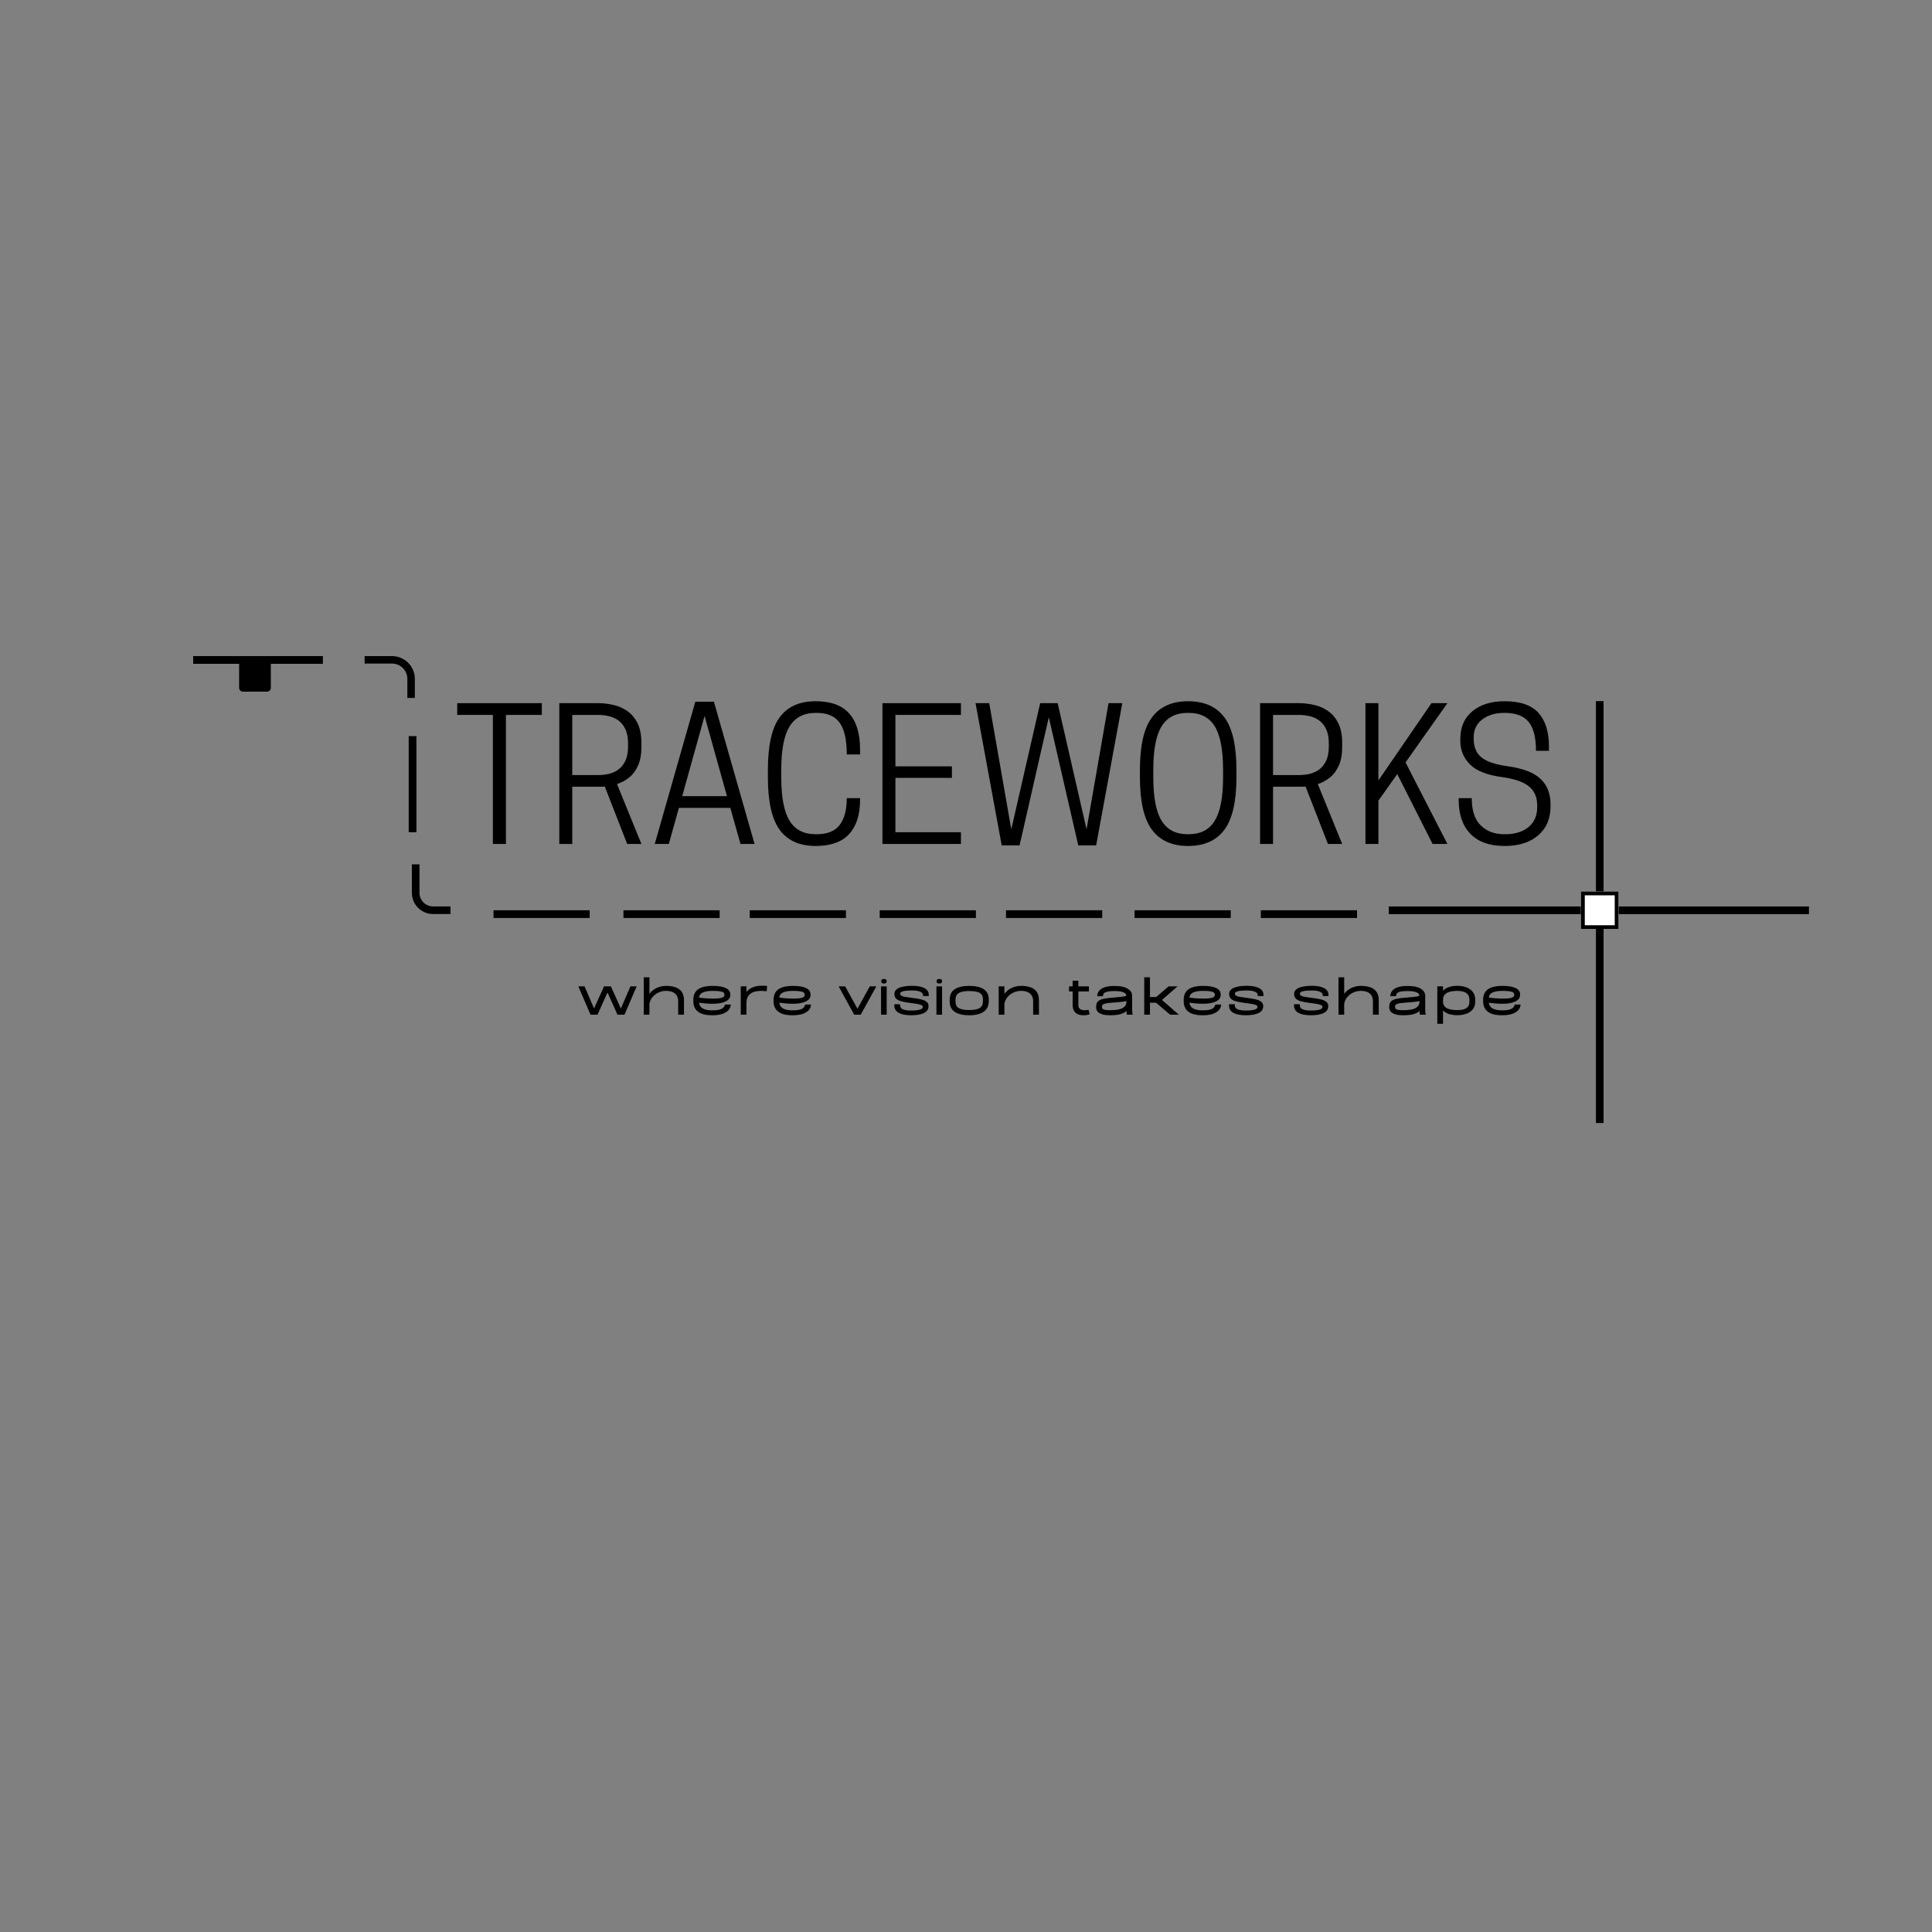 <svg xmlns="http://www.w3.org/2000/svg" xmlns:xlink="http://www.w3.org/1999/xlink" width="500" zoomAndPan="magnify" viewBox="0 0 375 375" height="500" preserveAspectRatio="xMidYMid meet" version="1.2"><rect x="0" y="0" width="375" height="375" fill="#808080" stroke="none"/><defs><clipPath id="8840654649"><path d="M 46.414 128.098 L 52.566 128.098 L 52.566 134.254 L 46.414 134.254 Z M 46.414 128.098 "/></clipPath><clipPath id="e950504294"><path d="M 47.164 128.098 L 51.816 128.098 C 52.016 128.098 52.207 128.176 52.348 128.316 C 52.488 128.457 52.566 128.648 52.566 128.848 L 52.566 133.504 C 52.566 133.699 52.488 133.891 52.348 134.031 C 52.207 134.172 52.016 134.254 51.816 134.254 L 47.164 134.254 C 46.965 134.254 46.773 134.172 46.633 134.031 C 46.492 133.891 46.414 133.699 46.414 133.504 L 46.414 128.848 C 46.414 128.648 46.492 128.457 46.633 128.316 C 46.773 128.176 46.965 128.098 47.164 128.098 Z M 47.164 128.098 "/></clipPath><clipPath id="fabc591190"><path d="M 306.855 173.031 L 314.18 173.031 L 314.18 180.355 L 306.855 180.355 Z M 306.855 173.031 "/></clipPath><clipPath id="7bdf38bd30"><path d="M 306.855 173.031 L 314.168 173.031 L 314.168 180.344 L 306.855 180.344 Z M 306.855 173.031 "/></clipPath></defs><g id="758044593b"><g style="fill:#000000;fill-opacity:1;"><g transform="translate(87.933, 163.812)"><path style="stroke:none" d="M 10.266 -25.047 L 10.266 0 L 7.734 0 L 7.734 -25.047 L 0.812 -25.047 L 0.812 -27.328 L 17.234 -27.328 L 17.234 -25.047 Z M 10.266 -25.047 "/></g></g><g style="fill:#000000;fill-opacity:1;"><g transform="translate(105.968, 163.812)"><path style="stroke:none" d="M 5.109 -11.109 L 5.109 0 L 2.594 0 L 2.594 -27.328 L 10.156 -27.328 C 11.133 -27.328 12.113 -27.211 13.094 -26.984 C 14.082 -26.766 14.984 -26.367 15.797 -25.797 C 16.617 -25.223 17.281 -24.43 17.781 -23.422 C 18.281 -22.422 18.531 -21.129 18.531 -19.547 L 18.531 -18.844 C 18.531 -17.395 18.312 -16.188 17.875 -15.219 C 17.445 -14.25 16.875 -13.477 16.156 -12.906 C 15.445 -12.332 14.66 -11.906 13.797 -11.625 L 18.531 0 L 15.766 0 L 11.422 -11.141 C 11.211 -11.117 11 -11.109 10.781 -11.109 C 10.57 -11.109 10.363 -11.109 10.156 -11.109 Z M 5.109 -13.375 L 10.234 -13.375 C 10.816 -13.375 11.441 -13.441 12.109 -13.578 C 12.773 -13.723 13.398 -13.992 13.984 -14.391 C 14.566 -14.797 15.035 -15.363 15.391 -16.094 C 15.754 -16.832 15.938 -17.785 15.938 -18.953 L 15.938 -19.484 C 15.938 -20.648 15.754 -21.598 15.391 -22.328 C 15.035 -23.066 14.566 -23.633 13.984 -24.031 C 13.398 -24.426 12.773 -24.691 12.109 -24.828 C 11.441 -24.973 10.816 -25.047 10.234 -25.047 L 5.109 -25.047 Z M 5.109 -13.375 "/></g></g><g style="fill:#000000;fill-opacity:1;"><g transform="translate(126.07, 163.812)"><path style="stroke:none" d="M 8.891 -27.609 L 12.5 -27.609 L 20.391 0 L 17.656 0 L 15.688 -7 L 5.703 -7 L 3.75 0 L 1.016 0 Z M 10.688 -24.844 L 6.344 -9.281 L 15.031 -9.281 Z M 10.688 -24.844 "/></g></g><g style="fill:#000000;fill-opacity:1;"><g transform="translate(147.047, 163.812)"><path style="stroke:none" d="M 4.594 -12.969 C 4.594 -9.082 5.129 -6.266 6.203 -4.516 C 7.273 -2.766 8.957 -1.891 11.25 -1.891 L 11.484 -1.891 C 13.547 -1.891 15.031 -2.488 15.938 -3.688 C 16.852 -4.895 17.312 -6.629 17.312 -8.891 L 19.891 -8.891 L 19.891 -8.547 C 19.891 -5.672 19.18 -3.461 17.766 -1.922 C 16.359 -0.379 14.195 0.391 11.281 0.391 C 8.145 0.391 5.812 -0.656 4.281 -2.75 C 2.758 -4.844 2 -8.25 2 -12.969 L 2 -14.359 C 2 -19.098 2.758 -22.504 4.281 -24.578 C 5.812 -26.66 8.145 -27.703 11.281 -27.703 C 14.195 -27.703 16.359 -26.914 17.766 -25.344 C 19.18 -23.77 19.891 -21.441 19.891 -18.359 L 19.891 -17.375 L 17.312 -17.375 C 17.312 -20.195 16.852 -22.242 15.938 -23.516 C 15.031 -24.797 13.547 -25.438 11.484 -25.438 L 11.25 -25.438 C 8.977 -25.438 7.301 -24.566 6.219 -22.828 C 5.133 -21.086 4.594 -18.266 4.594 -14.359 Z M 4.594 -12.969 "/></g></g><g style="fill:#000000;fill-opacity:1;"><g transform="translate(168.689, 163.812)"><path style="stroke:none" d="M 2.594 -27.328 L 17.828 -27.328 L 17.828 -25.047 L 5.109 -25.047 L 5.109 -15.062 L 16.078 -15.062 L 16.078 -12.828 L 5.109 -12.828 L 5.109 -2.281 L 17.828 -2.281 L 17.828 0 L 2.594 0 Z M 2.594 -27.328 "/></g></g><g style="fill:#000000;fill-opacity:1;"><g transform="translate(187.915, 163.812)"><path style="stroke:none" d="M 21.375 0.281 L 15.656 -24.594 L 9.984 0.281 L 6.516 0.281 L 1.438 -27.328 L 4.094 -27.328 L 8.375 -2.844 L 13.984 -27.328 L 17.375 -27.328 L 22.984 -2.844 L 27.25 -27.328 L 29.922 -27.328 L 24.844 0.281 Z M 21.375 0.281 "/></g></g><g style="fill:#000000;fill-opacity:1;"><g transform="translate(219.258, 163.812)"><path style="stroke:none" d="M 11.344 0.391 C 8.238 0.391 5.906 -0.656 4.344 -2.75 C 2.781 -4.844 2 -8.25 2 -12.969 L 2 -14.359 C 2 -19.098 2.781 -22.504 4.344 -24.578 C 5.906 -26.66 8.238 -27.703 11.344 -27.703 C 14.477 -27.703 16.828 -26.66 18.391 -24.578 C 19.953 -22.504 20.734 -19.098 20.734 -14.359 L 20.734 -12.969 C 20.734 -8.25 19.953 -4.844 18.391 -2.75 C 16.828 -0.656 14.477 0.391 11.344 0.391 Z M 11.25 -1.891 L 11.484 -1.891 C 13.773 -1.891 15.457 -2.766 16.531 -4.516 C 17.602 -6.266 18.141 -9.082 18.141 -12.969 L 18.141 -14.359 C 18.141 -18.266 17.602 -21.086 16.531 -22.828 C 15.457 -24.566 13.773 -25.438 11.484 -25.438 L 11.25 -25.438 C 8.957 -25.438 7.273 -24.566 6.203 -22.828 C 5.129 -21.086 4.594 -18.266 4.594 -14.359 L 4.594 -12.969 C 4.594 -9.082 5.129 -6.266 6.203 -4.516 C 7.273 -2.766 8.957 -1.891 11.25 -1.891 Z M 11.25 -1.891 "/></g></g><g style="fill:#000000;fill-opacity:1;"><g transform="translate(241.987, 163.812)"><path style="stroke:none" d="M 5.109 -11.109 L 5.109 0 L 2.594 0 L 2.594 -27.328 L 10.156 -27.328 C 11.133 -27.328 12.113 -27.211 13.094 -26.984 C 14.082 -26.766 14.984 -26.367 15.797 -25.797 C 16.617 -25.223 17.281 -24.43 17.781 -23.422 C 18.281 -22.422 18.531 -21.129 18.531 -19.547 L 18.531 -18.844 C 18.531 -17.395 18.312 -16.188 17.875 -15.219 C 17.445 -14.25 16.875 -13.477 16.156 -12.906 C 15.445 -12.332 14.66 -11.906 13.797 -11.625 L 18.531 0 L 15.766 0 L 11.422 -11.141 C 11.211 -11.117 11 -11.109 10.781 -11.109 C 10.57 -11.109 10.363 -11.109 10.156 -11.109 Z M 5.109 -13.375 L 10.234 -13.375 C 10.816 -13.375 11.441 -13.441 12.109 -13.578 C 12.773 -13.723 13.398 -13.992 13.984 -14.391 C 14.566 -14.797 15.035 -15.363 15.391 -16.094 C 15.754 -16.832 15.938 -17.785 15.938 -18.953 L 15.938 -19.484 C 15.938 -20.648 15.754 -21.598 15.391 -22.328 C 15.035 -23.066 14.566 -23.633 13.984 -24.031 C 13.398 -24.426 12.773 -24.691 12.109 -24.828 C 11.441 -24.973 10.816 -25.047 10.234 -25.047 L 5.109 -25.047 Z M 5.109 -13.375 "/></g></g><g style="fill:#000000;fill-opacity:1;"><g transform="translate(262.439, 163.812)"><path style="stroke:none" d="M 5.109 -27.328 L 5.109 -12.328 L 15.406 -27.328 L 18.5 -27.328 L 10.375 -15.828 L 18.5 0 L 15.625 0 L 8.766 -13.562 L 5.109 -8.406 L 5.109 0 L 2.594 0 L 2.594 -27.328 Z M 5.109 -27.328 "/></g></g><g style="fill:#000000;fill-opacity:1;"><g transform="translate(281.524, 163.812)"><path style="stroke:none" d="M 10.094 -12.969 C 7.125 -13.363 5.02 -14.191 3.781 -15.453 C 2.539 -16.711 1.922 -18.238 1.922 -20.031 L 1.922 -20.391 C 1.922 -22.68 2.703 -24.473 4.266 -25.766 C 5.836 -27.055 7.922 -27.703 10.516 -27.703 C 13.566 -27.703 15.766 -26.941 17.109 -25.422 C 18.453 -23.91 19.125 -21.742 19.125 -18.922 L 19.125 -18.078 L 16.609 -18.078 C 16.609 -20.672 16.129 -22.547 15.172 -23.703 C 14.211 -24.859 12.691 -25.438 10.609 -25.438 L 10.375 -25.438 C 8.707 -25.438 7.312 -25.016 6.188 -24.172 C 5.07 -23.328 4.516 -22.172 4.516 -20.703 L 4.516 -20.422 C 4.516 -19.461 4.707 -18.625 5.094 -17.906 C 5.477 -17.195 6.145 -16.609 7.094 -16.141 C 8.039 -15.68 9.352 -15.332 11.031 -15.094 C 14.02 -14.695 16.164 -13.883 17.469 -12.656 C 18.781 -11.438 19.438 -9.773 19.438 -7.672 L 19.438 -7.328 C 19.438 -4.922 18.629 -3.031 17.016 -1.656 C 15.41 -0.289 13.242 0.391 10.516 0.391 C 7.617 0.391 5.41 -0.391 3.891 -1.953 C 2.367 -3.523 1.609 -5.723 1.609 -8.547 L 1.609 -8.891 L 4.141 -8.891 C 4.141 -6.492 4.723 -4.727 5.891 -3.594 C 7.055 -2.457 8.562 -1.891 10.406 -1.891 L 10.656 -1.891 C 12.52 -1.891 14.016 -2.348 15.141 -3.266 C 16.273 -4.191 16.844 -5.484 16.844 -7.141 L 16.844 -7.469 C 16.844 -9.07 16.312 -10.305 15.25 -11.172 C 14.188 -12.035 12.469 -12.633 10.094 -12.969 Z M 10.094 -12.969 "/></g></g><path style="fill:none;stroke-width:2;stroke-linecap:butt;stroke-linejoin:miter;stroke:#000000;stroke-opacity:1;stroke-miterlimit:4;" d="M 0.001 0.997 L 24.892 0.997 " transform="matrix(0.75,0,-0,0.75,244.73,176.686)"/><path style="fill:none;stroke-width:2;stroke-linecap:butt;stroke-linejoin:miter;stroke:#000000;stroke-opacity:1;stroke-miterlimit:4;" d="M -0.002 0.997 L 24.894 0.997 " transform="matrix(0.75,0,0,0.75,220.216,176.686)"/><path style="fill:none;stroke-width:2;stroke-linecap:butt;stroke-linejoin:miter;stroke:#000000;stroke-opacity:1;stroke-miterlimit:4;" d="M -0.003 0.997 L 24.893 0.997 " transform="matrix(0.75,0,0,0.75,195.268,176.686)"/><path style="fill:none;stroke-width:2;stroke-linecap:butt;stroke-linejoin:miter;stroke:#000000;stroke-opacity:1;stroke-miterlimit:4;" d="M -0 0.997 L 24.891 0.997 " transform="matrix(0.75,0,0,0.75,170.754,176.686)"/><path style="fill:none;stroke-width:2;stroke-linecap:butt;stroke-linejoin:miter;stroke:#000000;stroke-opacity:1;stroke-miterlimit:4;" d="M 0 0.997 L 24.891 0.997 " transform="matrix(0.75,0,-0,0.75,145.527,176.686)"/><path style="fill:none;stroke-width:2;stroke-linecap:butt;stroke-linejoin:miter;stroke:#000000;stroke-opacity:1;stroke-miterlimit:4;" d="M -0.003 0.997 L 24.893 0.997 " transform="matrix(0.75,0,-0,0.75,121.014,176.686)"/><path style="fill:none;stroke-width:2;stroke-linecap:butt;stroke-linejoin:miter;stroke:#000000;stroke-opacity:1;stroke-miterlimit:4;" d="M -0.002 0.997 L 24.894 0.997 " transform="matrix(0.75,0,-0,0.75,95.787,176.686)"/><path style="fill:none;stroke-width:2;stroke-linecap:butt;stroke-linejoin:miter;stroke:#000000;stroke-opacity:1;stroke-miterlimit:4;" d="M -0 0.998 L 7.321 0.998 C 8.669 0.998 9.963 1.535 10.919 2.492 C 11.87 3.442 12.407 4.737 12.407 6.09 L 12.407 11.177 " transform="matrix(0.727,0,0,0.727,70.774,127.348)"/><path style="fill:none;stroke-width:2;stroke-linecap:butt;stroke-linejoin:miter;stroke:#000000;stroke-opacity:1;stroke-miterlimit:4;" d="M 0 1 L 24.891 1 " transform="matrix(0,0.75,-0.75,0,80.828,142.875)"/><path style="fill:none;stroke-width:2;stroke-linecap:butt;stroke-linejoin:miter;stroke:#000000;stroke-opacity:1;stroke-miterlimit:4;" d="M -0 1.001 L 33.568 1.001 " transform="matrix(-0.75,0,0,-0.75,62.672,128.848)"/><g clip-rule="nonzero" clip-path="url(#8840654649)"><g clip-rule="nonzero" clip-path="url(#e950504294)"><path style=" stroke:none;fill-rule:nonzero;fill:#000000;fill-opacity:1;" d="M 46.414 128.098 L 52.566 128.098 L 52.566 134.254 L 46.414 134.254 Z M 46.414 128.098 "/></g></g><g style="fill:#000000;fill-opacity:1;"><g transform="translate(112.056, 196.953)"><path style="stroke:none" d="M 10.312 -5.5 L 11.516 -5.5 L 9.156 0 L 7.797 0 L 5.859 -4.312 L 3.922 0 L 2.562 0 L 0.203 -5.5 L 1.406 -5.5 L 3.25 -1.203 L 5.188 -5.5 L 6.516 -5.5 L 8.453 -1.203 Z M 10.312 -5.5 "/></g></g><g style="fill:#000000;fill-opacity:1;"><g transform="translate(123.774, 196.953)"><path style="stroke:none" d="M 5.531 -5.594 C 6.238 -5.594 6.848 -5.5 7.359 -5.312 C 7.879 -5.125 8.281 -4.828 8.562 -4.422 C 8.844 -4.016 8.984 -3.484 8.984 -2.828 L 8.984 0 L 7.859 0 L 7.859 -2.594 C 7.859 -3.082 7.754 -3.473 7.547 -3.766 C 7.348 -4.066 7.07 -4.285 6.719 -4.422 C 6.363 -4.555 5.961 -4.625 5.516 -4.625 C 5.047 -4.625 4.613 -4.539 4.219 -4.375 C 3.82 -4.219 3.477 -4.004 3.188 -3.734 C 2.895 -3.473 2.672 -3.18 2.516 -2.859 C 2.359 -2.547 2.281 -2.238 2.281 -1.938 L 2.281 0 L 1.172 0 L 1.172 -7.266 L 2.281 -7.266 L 2.281 -4.047 C 2.633 -4.535 3.098 -4.914 3.672 -5.188 C 4.254 -5.457 4.875 -5.594 5.531 -5.594 Z M 5.531 -5.594 "/></g></g><g style="fill:#000000;fill-opacity:1;"><g transform="translate(133.81, 196.953)"><path style="stroke:none" d="M 4.438 0.109 C 3.52 0.109 2.789 -0.008 2.25 -0.25 C 1.719 -0.488 1.336 -0.812 1.109 -1.219 C 0.879 -1.625 0.766 -2.066 0.766 -2.547 L 0.766 -2.953 C 0.766 -3.316 0.828 -3.66 0.953 -3.984 C 1.078 -4.305 1.281 -4.586 1.562 -4.828 C 1.844 -5.066 2.227 -5.254 2.719 -5.391 C 3.219 -5.523 3.832 -5.594 4.562 -5.594 C 5.613 -5.594 6.438 -5.457 7.031 -5.188 C 7.633 -4.914 7.938 -4.504 7.938 -3.953 L 7.938 -3.812 C 7.938 -3.52 7.852 -3.273 7.688 -3.078 C 7.531 -2.879 7.32 -2.719 7.062 -2.594 C 6.812 -2.469 6.535 -2.367 6.234 -2.297 C 5.93 -2.234 5.629 -2.188 5.328 -2.156 C 5.035 -2.133 4.773 -2.125 4.547 -2.125 C 4.348 -2.125 4.086 -2.129 3.766 -2.141 C 3.441 -2.16 3.113 -2.188 2.781 -2.219 C 2.445 -2.258 2.145 -2.297 1.875 -2.328 C 1.914 -1.859 2.145 -1.492 2.562 -1.234 C 2.988 -0.973 3.613 -0.844 4.438 -0.844 C 5.031 -0.844 5.5 -0.891 5.844 -0.984 C 6.188 -1.078 6.438 -1.207 6.594 -1.375 C 6.758 -1.551 6.863 -1.75 6.906 -1.969 L 8.031 -1.969 C 8.02 -1.582 7.883 -1.234 7.625 -0.922 C 7.363 -0.617 6.973 -0.367 6.453 -0.172 C 5.93 0.016 5.258 0.109 4.438 0.109 Z M 4.562 -3.125 C 5.082 -3.125 5.492 -3.145 5.797 -3.188 C 6.109 -3.227 6.332 -3.285 6.469 -3.359 C 6.613 -3.43 6.707 -3.516 6.75 -3.609 C 6.789 -3.703 6.812 -3.805 6.812 -3.922 C 6.812 -4.055 6.754 -4.176 6.641 -4.281 C 6.535 -4.383 6.32 -4.469 6 -4.531 C 5.688 -4.594 5.207 -4.625 4.562 -4.625 C 3.875 -4.625 3.332 -4.562 2.938 -4.438 C 2.551 -4.32 2.281 -4.164 2.125 -3.969 C 1.969 -3.77 1.891 -3.551 1.891 -3.312 C 2.18 -3.27 2.5 -3.234 2.844 -3.203 C 3.188 -3.18 3.516 -3.16 3.828 -3.141 C 4.141 -3.129 4.383 -3.125 4.562 -3.125 Z M 4.562 -3.125 "/></g></g><g style="fill:#000000;fill-opacity:1;"><g transform="translate(142.604, 196.953)"><path style="stroke:none" d="M 4.688 -5.609 C 5.094 -5.629 5.422 -5.633 5.672 -5.625 C 5.93 -5.625 6.141 -5.602 6.297 -5.562 L 6.203 -4.547 C 6.016 -4.566 5.836 -4.582 5.672 -4.594 C 5.516 -4.613 5.336 -4.625 5.141 -4.625 C 4.223 -4.625 3.516 -4.43 3.016 -4.047 C 2.523 -3.66 2.281 -3.051 2.281 -2.219 L 2.281 0 L 1.172 0 L 1.172 -5.5 L 2.281 -5.5 L 2.281 -4.406 C 2.789 -5.07 3.594 -5.473 4.688 -5.609 Z M 4.688 -5.609 "/></g></g><g style="fill:#000000;fill-opacity:1;"><g transform="translate(149.386, 196.953)"><path style="stroke:none" d="M 4.438 0.109 C 3.52 0.109 2.789 -0.008 2.25 -0.25 C 1.719 -0.488 1.336 -0.812 1.109 -1.219 C 0.879 -1.625 0.766 -2.066 0.766 -2.547 L 0.766 -2.953 C 0.766 -3.316 0.828 -3.66 0.953 -3.984 C 1.078 -4.305 1.281 -4.586 1.562 -4.828 C 1.844 -5.066 2.227 -5.254 2.719 -5.391 C 3.219 -5.523 3.832 -5.594 4.562 -5.594 C 5.613 -5.594 6.438 -5.457 7.031 -5.188 C 7.633 -4.914 7.938 -4.504 7.938 -3.953 L 7.938 -3.812 C 7.938 -3.52 7.852 -3.273 7.688 -3.078 C 7.531 -2.879 7.32 -2.719 7.062 -2.594 C 6.812 -2.469 6.535 -2.367 6.234 -2.297 C 5.93 -2.234 5.629 -2.188 5.328 -2.156 C 5.035 -2.133 4.773 -2.125 4.547 -2.125 C 4.348 -2.125 4.086 -2.129 3.766 -2.141 C 3.441 -2.16 3.113 -2.188 2.781 -2.219 C 2.445 -2.258 2.145 -2.297 1.875 -2.328 C 1.914 -1.859 2.145 -1.492 2.562 -1.234 C 2.988 -0.973 3.613 -0.844 4.438 -0.844 C 5.031 -0.844 5.5 -0.891 5.844 -0.984 C 6.188 -1.078 6.438 -1.207 6.594 -1.375 C 6.758 -1.551 6.863 -1.75 6.906 -1.969 L 8.031 -1.969 C 8.02 -1.582 7.883 -1.234 7.625 -0.922 C 7.363 -0.617 6.973 -0.367 6.453 -0.172 C 5.93 0.016 5.258 0.109 4.438 0.109 Z M 4.562 -3.125 C 5.082 -3.125 5.492 -3.145 5.797 -3.188 C 6.109 -3.227 6.332 -3.285 6.469 -3.359 C 6.613 -3.43 6.707 -3.516 6.75 -3.609 C 6.789 -3.703 6.812 -3.805 6.812 -3.922 C 6.812 -4.055 6.754 -4.176 6.641 -4.281 C 6.535 -4.383 6.32 -4.469 6 -4.531 C 5.688 -4.594 5.207 -4.625 4.562 -4.625 C 3.875 -4.625 3.332 -4.562 2.938 -4.438 C 2.551 -4.32 2.281 -4.164 2.125 -3.969 C 1.969 -3.77 1.891 -3.551 1.891 -3.312 C 2.18 -3.27 2.5 -3.234 2.844 -3.203 C 3.188 -3.18 3.516 -3.16 3.828 -3.141 C 4.141 -3.129 4.383 -3.125 4.562 -3.125 Z M 4.562 -3.125 "/></g></g><g style="fill:#000000;fill-opacity:1;"><g transform="translate(158.18, 196.953)"><path style="stroke:none" d=""/></g></g><g style="fill:#000000;fill-opacity:1;"><g transform="translate(162.577, 196.953)"><path style="stroke:none" d="M 6.25 -5.5 L 7.516 -5.5 L 4.484 0 L 3.219 0 L 0.203 -5.5 L 1.469 -5.5 L 3.859 -1.156 Z M 6.25 -5.5 "/></g></g><g style="fill:#000000;fill-opacity:1;"><g transform="translate(170.293, 196.953)"><path style="stroke:none" d="M 1.281 -6.047 C 0.926 -6.047 0.75 -6.188 0.75 -6.469 L 0.75 -6.516 C 0.75 -6.797 0.926 -6.938 1.281 -6.938 C 1.633 -6.938 1.812 -6.797 1.812 -6.516 L 1.812 -6.484 C 1.812 -6.191 1.633 -6.047 1.281 -6.047 Z M 0.719 0 L 0.719 -5.5 L 1.812 -5.5 L 1.812 0 Z M 0.719 0 "/></g></g><g style="fill:#000000;fill-opacity:1;"><g transform="translate(172.821, 196.953)"><path style="stroke:none" d="M 7.453 -3.625 L 6.344 -3.625 L 6.344 -3.844 C 6.344 -4.07 6.176 -4.27 5.844 -4.438 C 5.508 -4.613 4.969 -4.703 4.219 -4.703 C 3.414 -4.703 2.828 -4.648 2.453 -4.547 C 2.086 -4.453 1.906 -4.297 1.906 -4.078 L 1.906 -4.047 C 1.906 -3.973 1.926 -3.898 1.969 -3.828 C 2.008 -3.766 2.098 -3.703 2.234 -3.641 C 2.367 -3.578 2.582 -3.516 2.875 -3.453 C 3.176 -3.398 3.582 -3.344 4.094 -3.281 C 4.781 -3.207 5.367 -3.113 5.859 -3 C 6.348 -2.895 6.727 -2.738 7 -2.531 C 7.27 -2.32 7.406 -2.023 7.406 -1.641 C 7.395 -1.035 7.086 -0.594 6.484 -0.312 C 5.891 -0.031 5.066 0.109 4.016 0.109 C 2.984 0.109 2.18 -0.047 1.609 -0.359 C 1.047 -0.68 0.766 -1.16 0.766 -1.797 L 0.766 -2.031 L 1.891 -2.031 L 1.891 -1.797 C 1.891 -1.484 2.055 -1.238 2.391 -1.062 C 2.734 -0.895 3.273 -0.812 4.016 -0.812 C 5.523 -0.812 6.281 -1.035 6.281 -1.484 L 6.281 -1.547 C 6.281 -1.609 6.258 -1.672 6.219 -1.734 C 6.176 -1.797 6.078 -1.852 5.922 -1.906 C 5.773 -1.969 5.547 -2.023 5.234 -2.078 C 4.93 -2.141 4.516 -2.203 3.984 -2.266 C 3.316 -2.348 2.742 -2.445 2.266 -2.562 C 1.797 -2.676 1.43 -2.844 1.172 -3.062 C 0.922 -3.289 0.789 -3.609 0.781 -4.016 C 0.789 -4.555 1.098 -4.957 1.703 -5.219 C 2.305 -5.477 3.145 -5.609 4.219 -5.609 C 5.25 -5.609 6.047 -5.457 6.609 -5.156 C 7.172 -4.863 7.453 -4.426 7.453 -3.844 Z M 0.781 -4 L 0.781 -4.047 L 0.781 -4.016 C 0.781 -4.016 0.781 -4.008 0.781 -4 Z M 7.406 -1.656 L 7.406 -1.625 L 7.406 -1.641 C 7.406 -1.648 7.406 -1.656 7.406 -1.656 Z M 7.406 -1.656 "/></g></g><g style="fill:#000000;fill-opacity:1;"><g transform="translate(181.044, 196.953)"><path style="stroke:none" d="M 1.281 -6.047 C 0.926 -6.047 0.75 -6.188 0.75 -6.469 L 0.75 -6.516 C 0.75 -6.797 0.926 -6.938 1.281 -6.938 C 1.633 -6.938 1.812 -6.797 1.812 -6.516 L 1.812 -6.484 C 1.812 -6.191 1.633 -6.047 1.281 -6.047 Z M 0.719 0 L 0.719 -5.5 L 1.812 -5.5 L 1.812 0 Z M 0.719 0 "/></g></g><g style="fill:#000000;fill-opacity:1;"><g transform="translate(183.572, 196.953)"><path style="stroke:none" d="M 4.547 0.109 C 3.336 0.109 2.406 -0.109 1.75 -0.547 C 1.094 -0.992 0.766 -1.664 0.766 -2.562 L 0.766 -2.922 C 0.766 -3.848 1.094 -4.523 1.75 -4.953 C 2.406 -5.379 3.336 -5.594 4.547 -5.594 C 5.766 -5.594 6.703 -5.379 7.359 -4.953 C 8.016 -4.535 8.344 -3.867 8.344 -2.953 L 8.344 -2.609 C 8.344 -1.711 8.016 -1.035 7.359 -0.578 C 6.703 -0.117 5.766 0.109 4.547 0.109 Z M 4.547 -0.906 C 5.461 -0.906 6.133 -1.031 6.562 -1.281 C 7 -1.531 7.219 -1.973 7.219 -2.609 L 7.219 -2.953 C 7.219 -3.379 7.125 -3.707 6.938 -3.938 C 6.75 -4.176 6.457 -4.344 6.062 -4.438 C 5.676 -4.539 5.172 -4.594 4.547 -4.594 C 3.672 -4.594 3.008 -4.473 2.562 -4.234 C 2.113 -3.992 1.891 -3.555 1.891 -2.922 L 1.891 -2.562 C 1.891 -1.938 2.109 -1.504 2.547 -1.266 C 2.992 -1.023 3.66 -0.906 4.547 -0.906 Z M 4.547 -0.906 "/></g></g><g style="fill:#000000;fill-opacity:1;"><g transform="translate(192.673, 196.953)"><path style="stroke:none" d="M 5.531 -5.594 C 6.238 -5.594 6.848 -5.5 7.359 -5.312 C 7.879 -5.125 8.281 -4.828 8.562 -4.422 C 8.844 -4.016 8.984 -3.484 8.984 -2.828 L 8.984 0 L 7.859 0 L 7.859 -2.594 C 7.859 -3.082 7.754 -3.473 7.547 -3.766 C 7.348 -4.066 7.07 -4.285 6.719 -4.422 C 6.363 -4.555 5.961 -4.625 5.516 -4.625 C 5.047 -4.625 4.613 -4.539 4.219 -4.375 C 3.82 -4.219 3.477 -4.004 3.188 -3.734 C 2.895 -3.473 2.672 -3.18 2.516 -2.859 C 2.359 -2.547 2.281 -2.238 2.281 -1.938 L 2.281 0 L 1.172 0 L 1.172 -5.5 L 2.281 -5.5 L 2.281 -4.047 C 2.633 -4.535 3.098 -4.914 3.672 -5.188 C 4.254 -5.457 4.875 -5.594 5.531 -5.594 Z M 5.531 -5.594 "/></g></g><g style="fill:#000000;fill-opacity:1;"><g transform="translate(202.709, 196.953)"><path style="stroke:none" d=""/></g></g><g style="fill:#000000;fill-opacity:1;"><g transform="translate(207.106, 196.953)"><path style="stroke:none" d="M 4.172 -0.953 L 4.406 -0.094 C 4.051 0.039 3.676 0.109 3.281 0.109 C 2.781 0.109 2.383 0.039 2.094 -0.094 C 1.801 -0.238 1.582 -0.414 1.438 -0.625 C 1.289 -0.844 1.195 -1.062 1.156 -1.281 C 1.113 -1.508 1.094 -1.711 1.094 -1.891 L 1.094 -4.516 L 0.391 -4.516 L 0.391 -5.5 L 1.094 -5.5 L 1.094 -6.594 L 2.203 -6.594 L 2.203 -5.5 L 4.25 -5.5 L 4.25 -4.516 L 2.203 -4.516 L 2.203 -1.891 C 2.203 -1.629 2.254 -1.426 2.359 -1.281 C 2.473 -1.133 2.613 -1.031 2.781 -0.969 C 2.945 -0.906 3.117 -0.875 3.297 -0.875 C 3.473 -0.875 3.633 -0.879 3.781 -0.891 C 3.926 -0.898 4.055 -0.922 4.172 -0.953 Z M 4.172 -0.953 "/></g></g><g style="fill:#000000;fill-opacity:1;"><g transform="translate(211.778, 196.953)"><path style="stroke:none" d="M 4.547 -5.578 C 5.191 -5.578 5.727 -5.523 6.156 -5.422 C 6.582 -5.316 6.914 -5.18 7.156 -5.016 C 7.406 -4.859 7.586 -4.691 7.703 -4.516 C 7.816 -4.348 7.891 -4.191 7.922 -4.047 C 7.953 -3.91 7.969 -3.812 7.969 -3.75 L 7.969 -1.172 C 7.969 -0.941 7.973 -0.75 7.984 -0.594 C 7.992 -0.438 8.023 -0.238 8.078 0 L 6.953 0 C 6.93 -0.094 6.91 -0.195 6.891 -0.312 C 6.879 -0.438 6.875 -0.578 6.875 -0.734 C 6.738 -0.598 6.539 -0.461 6.281 -0.328 C 6.02 -0.191 5.676 -0.082 5.25 0 C 4.832 0.07 4.305 0.109 3.672 0.109 C 3.086 0.109 2.617 0.055 2.266 -0.047 C 1.91 -0.148 1.641 -0.273 1.453 -0.422 C 1.266 -0.578 1.141 -0.738 1.078 -0.906 C 1.016 -1.082 0.984 -1.242 0.984 -1.391 L 0.984 -1.547 C 0.984 -1.992 1.094 -2.332 1.312 -2.562 C 1.539 -2.789 1.875 -2.957 2.312 -3.062 C 2.758 -3.164 3.316 -3.242 3.984 -3.297 C 4.703 -3.359 5.27 -3.41 5.688 -3.453 C 6.102 -3.492 6.398 -3.535 6.578 -3.578 C 6.754 -3.629 6.844 -3.676 6.844 -3.719 C 6.844 -3.77 6.82 -3.844 6.781 -3.938 C 6.75 -4.031 6.66 -4.125 6.516 -4.219 C 6.367 -4.32 6.141 -4.41 5.828 -4.484 C 5.523 -4.555 5.098 -4.594 4.547 -4.594 C 3.93 -4.594 3.461 -4.551 3.141 -4.469 C 2.816 -4.395 2.598 -4.285 2.484 -4.141 C 2.367 -3.992 2.312 -3.812 2.312 -3.594 L 1.188 -3.594 C 1.188 -3.781 1.227 -3.984 1.312 -4.203 C 1.395 -4.43 1.551 -4.648 1.781 -4.859 C 2.008 -5.066 2.344 -5.238 2.781 -5.375 C 3.227 -5.508 3.816 -5.578 4.547 -5.578 Z M 3.672 -0.875 C 4.828 -0.875 5.645 -1.016 6.125 -1.297 C 6.613 -1.586 6.859 -1.977 6.859 -2.469 L 6.859 -2.641 C 6.555 -2.586 6.223 -2.535 5.859 -2.484 C 5.492 -2.441 5.164 -2.41 4.875 -2.391 C 4.688 -2.391 4.504 -2.379 4.328 -2.359 C 4.148 -2.336 3.961 -2.32 3.766 -2.312 C 3.254 -2.27 2.883 -2.211 2.656 -2.141 C 2.426 -2.066 2.273 -1.977 2.203 -1.875 C 2.141 -1.781 2.109 -1.672 2.109 -1.547 L 2.109 -1.5 C 2.109 -1.375 2.145 -1.266 2.219 -1.172 C 2.289 -1.078 2.438 -1.004 2.656 -0.953 C 2.875 -0.898 3.211 -0.875 3.672 -0.875 Z M 3.672 -0.875 "/></g></g><g style="fill:#000000;fill-opacity:1;"><g transform="translate(220.923, 196.953)"><path style="stroke:none" d="M 6.203 0 L 3.453 -2.328 L 2.281 -2.328 L 2.281 0 L 1.172 0 L 1.172 -7.266 L 2.281 -7.266 L 2.281 -3.438 L 3.5 -3.438 L 5.906 -5.5 L 7.641 -5.5 L 4.609 -2.859 L 7.891 0 Z M 6.203 0 "/></g></g><g style="fill:#000000;fill-opacity:1;"><g transform="translate(228.992, 196.953)"><path style="stroke:none" d="M 4.438 0.109 C 3.52 0.109 2.789 -0.008 2.25 -0.25 C 1.719 -0.488 1.336 -0.812 1.109 -1.219 C 0.879 -1.625 0.766 -2.066 0.766 -2.547 L 0.766 -2.953 C 0.766 -3.316 0.828 -3.66 0.953 -3.984 C 1.078 -4.305 1.281 -4.586 1.562 -4.828 C 1.844 -5.066 2.227 -5.254 2.719 -5.391 C 3.219 -5.523 3.832 -5.594 4.562 -5.594 C 5.613 -5.594 6.438 -5.457 7.031 -5.188 C 7.633 -4.914 7.938 -4.504 7.938 -3.953 L 7.938 -3.812 C 7.938 -3.52 7.852 -3.273 7.688 -3.078 C 7.531 -2.879 7.32 -2.719 7.062 -2.594 C 6.812 -2.469 6.535 -2.367 6.234 -2.297 C 5.93 -2.234 5.629 -2.188 5.328 -2.156 C 5.035 -2.133 4.773 -2.125 4.547 -2.125 C 4.348 -2.125 4.086 -2.129 3.766 -2.141 C 3.441 -2.16 3.113 -2.188 2.781 -2.219 C 2.445 -2.258 2.145 -2.297 1.875 -2.328 C 1.914 -1.859 2.145 -1.492 2.562 -1.234 C 2.988 -0.973 3.613 -0.844 4.438 -0.844 C 5.031 -0.844 5.5 -0.891 5.844 -0.984 C 6.188 -1.078 6.438 -1.207 6.594 -1.375 C 6.758 -1.551 6.863 -1.75 6.906 -1.969 L 8.031 -1.969 C 8.02 -1.582 7.883 -1.234 7.625 -0.922 C 7.363 -0.617 6.973 -0.367 6.453 -0.172 C 5.93 0.016 5.258 0.109 4.438 0.109 Z M 4.562 -3.125 C 5.082 -3.125 5.492 -3.145 5.797 -3.188 C 6.109 -3.227 6.332 -3.285 6.469 -3.359 C 6.613 -3.43 6.707 -3.516 6.75 -3.609 C 6.789 -3.703 6.812 -3.805 6.812 -3.922 C 6.812 -4.055 6.754 -4.176 6.641 -4.281 C 6.535 -4.383 6.32 -4.469 6 -4.531 C 5.688 -4.594 5.207 -4.625 4.562 -4.625 C 3.875 -4.625 3.332 -4.562 2.938 -4.438 C 2.551 -4.32 2.281 -4.164 2.125 -3.969 C 1.969 -3.77 1.891 -3.551 1.891 -3.312 C 2.18 -3.27 2.5 -3.234 2.844 -3.203 C 3.188 -3.18 3.516 -3.16 3.828 -3.141 C 4.141 -3.129 4.383 -3.125 4.562 -3.125 Z M 4.562 -3.125 "/></g></g><g style="fill:#000000;fill-opacity:1;"><g transform="translate(237.786, 196.953)"><path style="stroke:none" d="M 7.453 -3.625 L 6.344 -3.625 L 6.344 -3.844 C 6.344 -4.07 6.176 -4.27 5.844 -4.438 C 5.508 -4.613 4.969 -4.703 4.219 -4.703 C 3.414 -4.703 2.828 -4.648 2.453 -4.547 C 2.086 -4.453 1.906 -4.297 1.906 -4.078 L 1.906 -4.047 C 1.906 -3.973 1.926 -3.898 1.969 -3.828 C 2.008 -3.766 2.098 -3.703 2.234 -3.641 C 2.367 -3.578 2.582 -3.516 2.875 -3.453 C 3.176 -3.398 3.582 -3.344 4.094 -3.281 C 4.781 -3.207 5.367 -3.113 5.859 -3 C 6.348 -2.895 6.727 -2.738 7 -2.531 C 7.27 -2.32 7.406 -2.023 7.406 -1.641 C 7.395 -1.035 7.086 -0.594 6.484 -0.312 C 5.891 -0.031 5.066 0.109 4.016 0.109 C 2.984 0.109 2.18 -0.047 1.609 -0.359 C 1.047 -0.68 0.766 -1.16 0.766 -1.797 L 0.766 -2.031 L 1.891 -2.031 L 1.891 -1.797 C 1.891 -1.484 2.055 -1.238 2.391 -1.062 C 2.734 -0.895 3.273 -0.812 4.016 -0.812 C 5.523 -0.812 6.281 -1.035 6.281 -1.484 L 6.281 -1.547 C 6.281 -1.609 6.258 -1.672 6.219 -1.734 C 6.176 -1.797 6.078 -1.852 5.922 -1.906 C 5.773 -1.969 5.547 -2.023 5.234 -2.078 C 4.93 -2.141 4.516 -2.203 3.984 -2.266 C 3.316 -2.348 2.742 -2.445 2.266 -2.562 C 1.797 -2.676 1.43 -2.844 1.172 -3.062 C 0.922 -3.289 0.789 -3.609 0.781 -4.016 C 0.789 -4.555 1.098 -4.957 1.703 -5.219 C 2.305 -5.477 3.145 -5.609 4.219 -5.609 C 5.25 -5.609 6.047 -5.457 6.609 -5.156 C 7.172 -4.863 7.453 -4.426 7.453 -3.844 Z M 0.781 -4 L 0.781 -4.047 L 0.781 -4.016 C 0.781 -4.016 0.781 -4.008 0.781 -4 Z M 7.406 -1.656 L 7.406 -1.625 L 7.406 -1.641 C 7.406 -1.648 7.406 -1.656 7.406 -1.656 Z M 7.406 -1.656 "/></g></g><g style="fill:#000000;fill-opacity:1;"><g transform="translate(246.008, 196.953)"><path style="stroke:none" d=""/></g></g><g style="fill:#000000;fill-opacity:1;"><g transform="translate(250.405, 196.953)"><path style="stroke:none" d="M 7.453 -3.625 L 6.344 -3.625 L 6.344 -3.844 C 6.344 -4.07 6.176 -4.27 5.844 -4.438 C 5.508 -4.613 4.969 -4.703 4.219 -4.703 C 3.414 -4.703 2.828 -4.648 2.453 -4.547 C 2.086 -4.453 1.906 -4.297 1.906 -4.078 L 1.906 -4.047 C 1.906 -3.973 1.926 -3.898 1.969 -3.828 C 2.008 -3.766 2.098 -3.703 2.234 -3.641 C 2.367 -3.578 2.582 -3.516 2.875 -3.453 C 3.176 -3.398 3.582 -3.344 4.094 -3.281 C 4.781 -3.207 5.367 -3.113 5.859 -3 C 6.348 -2.895 6.727 -2.738 7 -2.531 C 7.27 -2.32 7.406 -2.023 7.406 -1.641 C 7.395 -1.035 7.086 -0.594 6.484 -0.312 C 5.891 -0.031 5.066 0.109 4.016 0.109 C 2.984 0.109 2.18 -0.047 1.609 -0.359 C 1.047 -0.68 0.766 -1.16 0.766 -1.797 L 0.766 -2.031 L 1.891 -2.031 L 1.891 -1.797 C 1.891 -1.484 2.055 -1.238 2.391 -1.062 C 2.734 -0.895 3.273 -0.812 4.016 -0.812 C 5.523 -0.812 6.281 -1.035 6.281 -1.484 L 6.281 -1.547 C 6.281 -1.609 6.258 -1.672 6.219 -1.734 C 6.176 -1.797 6.078 -1.852 5.922 -1.906 C 5.773 -1.969 5.547 -2.023 5.234 -2.078 C 4.93 -2.141 4.516 -2.203 3.984 -2.266 C 3.316 -2.348 2.742 -2.445 2.266 -2.562 C 1.797 -2.676 1.43 -2.844 1.172 -3.062 C 0.922 -3.289 0.789 -3.609 0.781 -4.016 C 0.789 -4.555 1.098 -4.957 1.703 -5.219 C 2.305 -5.477 3.145 -5.609 4.219 -5.609 C 5.25 -5.609 6.047 -5.457 6.609 -5.156 C 7.172 -4.863 7.453 -4.426 7.453 -3.844 Z M 0.781 -4 L 0.781 -4.047 L 0.781 -4.016 C 0.781 -4.016 0.781 -4.008 0.781 -4 Z M 7.406 -1.656 L 7.406 -1.625 L 7.406 -1.641 C 7.406 -1.648 7.406 -1.656 7.406 -1.656 Z M 7.406 -1.656 "/></g></g><g style="fill:#000000;fill-opacity:1;"><g transform="translate(258.627, 196.953)"><path style="stroke:none" d="M 5.531 -5.594 C 6.238 -5.594 6.848 -5.5 7.359 -5.312 C 7.879 -5.125 8.281 -4.828 8.562 -4.422 C 8.844 -4.016 8.984 -3.484 8.984 -2.828 L 8.984 0 L 7.859 0 L 7.859 -2.594 C 7.859 -3.082 7.754 -3.473 7.547 -3.766 C 7.348 -4.066 7.07 -4.285 6.719 -4.422 C 6.363 -4.555 5.961 -4.625 5.516 -4.625 C 5.047 -4.625 4.613 -4.539 4.219 -4.375 C 3.82 -4.219 3.477 -4.004 3.188 -3.734 C 2.895 -3.473 2.672 -3.18 2.516 -2.859 C 2.359 -2.547 2.281 -2.238 2.281 -1.938 L 2.281 0 L 1.172 0 L 1.172 -7.266 L 2.281 -7.266 L 2.281 -4.047 C 2.633 -4.535 3.098 -4.914 3.672 -5.188 C 4.254 -5.457 4.875 -5.594 5.531 -5.594 Z M 5.531 -5.594 "/></g></g><g style="fill:#000000;fill-opacity:1;"><g transform="translate(268.663, 196.953)"><path style="stroke:none" d="M 4.547 -5.578 C 5.191 -5.578 5.727 -5.523 6.156 -5.422 C 6.582 -5.316 6.914 -5.18 7.156 -5.016 C 7.406 -4.859 7.586 -4.691 7.703 -4.516 C 7.816 -4.348 7.891 -4.191 7.922 -4.047 C 7.953 -3.91 7.969 -3.812 7.969 -3.75 L 7.969 -1.172 C 7.969 -0.941 7.973 -0.75 7.984 -0.594 C 7.992 -0.438 8.023 -0.238 8.078 0 L 6.953 0 C 6.93 -0.094 6.91 -0.195 6.891 -0.312 C 6.879 -0.438 6.875 -0.578 6.875 -0.734 C 6.738 -0.598 6.539 -0.461 6.281 -0.328 C 6.02 -0.191 5.676 -0.082 5.25 0 C 4.832 0.07 4.305 0.109 3.672 0.109 C 3.086 0.109 2.617 0.055 2.266 -0.047 C 1.91 -0.148 1.641 -0.273 1.453 -0.422 C 1.266 -0.578 1.141 -0.738 1.078 -0.906 C 1.016 -1.082 0.984 -1.242 0.984 -1.391 L 0.984 -1.547 C 0.984 -1.992 1.094 -2.332 1.312 -2.562 C 1.539 -2.789 1.875 -2.957 2.312 -3.062 C 2.758 -3.164 3.316 -3.242 3.984 -3.297 C 4.703 -3.359 5.27 -3.41 5.688 -3.453 C 6.102 -3.492 6.398 -3.535 6.578 -3.578 C 6.754 -3.629 6.844 -3.676 6.844 -3.719 C 6.844 -3.77 6.82 -3.844 6.781 -3.938 C 6.75 -4.031 6.66 -4.125 6.516 -4.219 C 6.367 -4.32 6.141 -4.41 5.828 -4.484 C 5.523 -4.555 5.098 -4.594 4.547 -4.594 C 3.93 -4.594 3.461 -4.551 3.141 -4.469 C 2.816 -4.395 2.598 -4.285 2.484 -4.141 C 2.367 -3.992 2.312 -3.812 2.312 -3.594 L 1.188 -3.594 C 1.188 -3.781 1.227 -3.984 1.312 -4.203 C 1.395 -4.43 1.551 -4.648 1.781 -4.859 C 2.008 -5.066 2.344 -5.238 2.781 -5.375 C 3.227 -5.508 3.816 -5.578 4.547 -5.578 Z M 3.672 -0.875 C 4.828 -0.875 5.645 -1.016 6.125 -1.297 C 6.613 -1.586 6.859 -1.977 6.859 -2.469 L 6.859 -2.641 C 6.555 -2.586 6.223 -2.535 5.859 -2.484 C 5.492 -2.441 5.164 -2.41 4.875 -2.391 C 4.688 -2.391 4.504 -2.379 4.328 -2.359 C 4.148 -2.336 3.961 -2.32 3.766 -2.312 C 3.254 -2.27 2.883 -2.211 2.656 -2.141 C 2.426 -2.066 2.273 -1.977 2.203 -1.875 C 2.141 -1.781 2.109 -1.672 2.109 -1.547 L 2.109 -1.5 C 2.109 -1.375 2.145 -1.266 2.219 -1.172 C 2.289 -1.078 2.438 -1.004 2.656 -0.953 C 2.875 -0.898 3.211 -0.875 3.672 -0.875 Z M 3.672 -0.875 "/></g></g><g style="fill:#000000;fill-opacity:1;"><g transform="translate(277.808, 196.953)"><path style="stroke:none" d="M 5 -5.609 C 5.688 -5.609 6.297 -5.504 6.828 -5.297 C 7.359 -5.098 7.773 -4.797 8.078 -4.391 C 8.379 -3.992 8.531 -3.488 8.531 -2.875 L 8.531 -2.562 C 8.531 -1.945 8.375 -1.441 8.062 -1.047 C 7.758 -0.66 7.344 -0.375 6.812 -0.188 C 6.289 0 5.711 0.094 5.078 0.094 C 4.484 0.094 3.941 0.02 3.453 -0.125 C 2.973 -0.281 2.582 -0.516 2.281 -0.828 L 2.281 1.766 L 1.172 1.766 L 1.172 -5.5 L 2.281 -5.5 L 2.281 -4.656 C 2.594 -4.977 2.988 -5.219 3.469 -5.375 C 3.945 -5.531 4.457 -5.609 5 -5.609 Z M 7.406 -2.562 L 7.406 -2.875 C 7.406 -3.312 7.305 -3.656 7.109 -3.906 C 6.91 -4.164 6.629 -4.348 6.266 -4.453 C 5.898 -4.566 5.477 -4.625 5 -4.625 C 4.695 -4.625 4.383 -4.598 4.062 -4.547 C 3.75 -4.504 3.457 -4.426 3.188 -4.312 C 2.914 -4.195 2.695 -4.02 2.531 -3.781 C 2.363 -3.551 2.281 -3.25 2.281 -2.875 L 2.281 -2.547 C 2.281 -2.203 2.359 -1.922 2.516 -1.703 C 2.68 -1.484 2.898 -1.312 3.172 -1.188 C 3.453 -1.07 3.758 -0.992 4.094 -0.953 C 4.426 -0.91 4.754 -0.891 5.078 -0.891 C 5.523 -0.891 5.926 -0.938 6.281 -1.031 C 6.633 -1.133 6.91 -1.305 7.109 -1.547 C 7.305 -1.785 7.406 -2.125 7.406 -2.562 Z M 7.406 -2.562 "/></g></g><g style="fill:#000000;fill-opacity:1;"><g transform="translate(287.108, 196.953)"><path style="stroke:none" d="M 4.438 0.109 C 3.52 0.109 2.789 -0.008 2.25 -0.25 C 1.719 -0.488 1.336 -0.812 1.109 -1.219 C 0.879 -1.625 0.766 -2.066 0.766 -2.547 L 0.766 -2.953 C 0.766 -3.316 0.828 -3.66 0.953 -3.984 C 1.078 -4.305 1.281 -4.586 1.562 -4.828 C 1.844 -5.066 2.227 -5.254 2.719 -5.391 C 3.219 -5.523 3.832 -5.594 4.562 -5.594 C 5.613 -5.594 6.438 -5.457 7.031 -5.188 C 7.633 -4.914 7.938 -4.504 7.938 -3.953 L 7.938 -3.812 C 7.938 -3.52 7.852 -3.273 7.688 -3.078 C 7.531 -2.879 7.32 -2.719 7.062 -2.594 C 6.812 -2.469 6.535 -2.367 6.234 -2.297 C 5.93 -2.234 5.629 -2.188 5.328 -2.156 C 5.035 -2.133 4.773 -2.125 4.547 -2.125 C 4.348 -2.125 4.086 -2.129 3.766 -2.141 C 3.441 -2.16 3.113 -2.188 2.781 -2.219 C 2.445 -2.258 2.145 -2.297 1.875 -2.328 C 1.914 -1.859 2.145 -1.492 2.562 -1.234 C 2.988 -0.973 3.613 -0.844 4.438 -0.844 C 5.031 -0.844 5.5 -0.891 5.844 -0.984 C 6.188 -1.078 6.438 -1.207 6.594 -1.375 C 6.758 -1.551 6.863 -1.75 6.906 -1.969 L 8.031 -1.969 C 8.02 -1.582 7.883 -1.234 7.625 -0.922 C 7.363 -0.617 6.973 -0.367 6.453 -0.172 C 5.93 0.016 5.258 0.109 4.438 0.109 Z M 4.562 -3.125 C 5.082 -3.125 5.492 -3.145 5.797 -3.188 C 6.109 -3.227 6.332 -3.285 6.469 -3.359 C 6.613 -3.43 6.707 -3.516 6.75 -3.609 C 6.789 -3.703 6.812 -3.805 6.812 -3.922 C 6.812 -4.055 6.754 -4.176 6.641 -4.281 C 6.535 -4.383 6.32 -4.469 6 -4.531 C 5.688 -4.594 5.207 -4.625 4.562 -4.625 C 3.875 -4.625 3.332 -4.562 2.938 -4.438 C 2.551 -4.32 2.281 -4.164 2.125 -3.969 C 1.969 -3.77 1.891 -3.551 1.891 -3.312 C 2.18 -3.27 2.5 -3.234 2.844 -3.203 C 3.188 -3.18 3.516 -3.16 3.828 -3.141 C 4.141 -3.129 4.383 -3.125 4.562 -3.125 Z M 4.562 -3.125 "/></g></g><path style="fill:none;stroke-width:2;stroke-linecap:butt;stroke-linejoin:miter;stroke:#000000;stroke-opacity:1;stroke-miterlimit:4;" d="M 1.001 0 L 1.001 7.485 C 1.001 8.697 1.482 9.86 2.339 10.723 C 3.202 11.58 4.365 12.061 5.577 12.061 L 10.158 12.061 " transform="matrix(0.738,0,0,0.738,79.944,167.773)"/><path style="fill:none;stroke-width:2;stroke-linecap:butt;stroke-linejoin:miter;stroke:#000000;stroke-opacity:1;stroke-miterlimit:4;" d="M 0.002 0.999 L 51.487 0.999 " transform="matrix(0.743,0,0,0.743,269.553,175.945)"/><path style="fill:none;stroke-width:2;stroke-linecap:butt;stroke-linejoin:miter;stroke:#000000;stroke-opacity:1;stroke-miterlimit:4;" d="M -0.001 0.999 L 51.483 0.999 " transform="matrix(0.743,0,0,0.743,312.868,175.945)"/><path style="fill:none;stroke-width:2;stroke-linecap:butt;stroke-linejoin:miter;stroke:#000000;stroke-opacity:1;stroke-miterlimit:4;" d="M 0.001 1.002 L 51.485 1.002 " transform="matrix(0,-0.743,0.743,0,309.767,174.344)"/><g clip-rule="nonzero" clip-path="url(#fabc591190)"><path style=" stroke:none;fill-rule:nonzero;fill:#ffffff;fill-opacity:1;" d="M 306.855 173.031 L 314.18 173.031 L 314.18 180.355 L 306.855 180.355 Z M 306.855 173.031 "/></g><g clip-rule="nonzero" clip-path="url(#7bdf38bd30)"><path style="fill:none;stroke-width:2;stroke-linecap:butt;stroke-linejoin:miter;stroke:#000000;stroke-opacity:1;stroke-miterlimit:4;" d="M -0 -0.002 L 9.75 -0.002 L 9.75 9.748 L -0 9.748 Z M -0 -0.002 " transform="matrix(0.75,0,0,0.75,306.856,173.033)"/></g><path style="fill:none;stroke-width:2;stroke-linecap:butt;stroke-linejoin:miter;stroke:#000000;stroke-opacity:1;stroke-miterlimit:4;" d="M -0.001 1.002 L 51.483 1.002 " transform="matrix(0,-0.743,0.743,0,309.767,217.976)"/></g></svg>